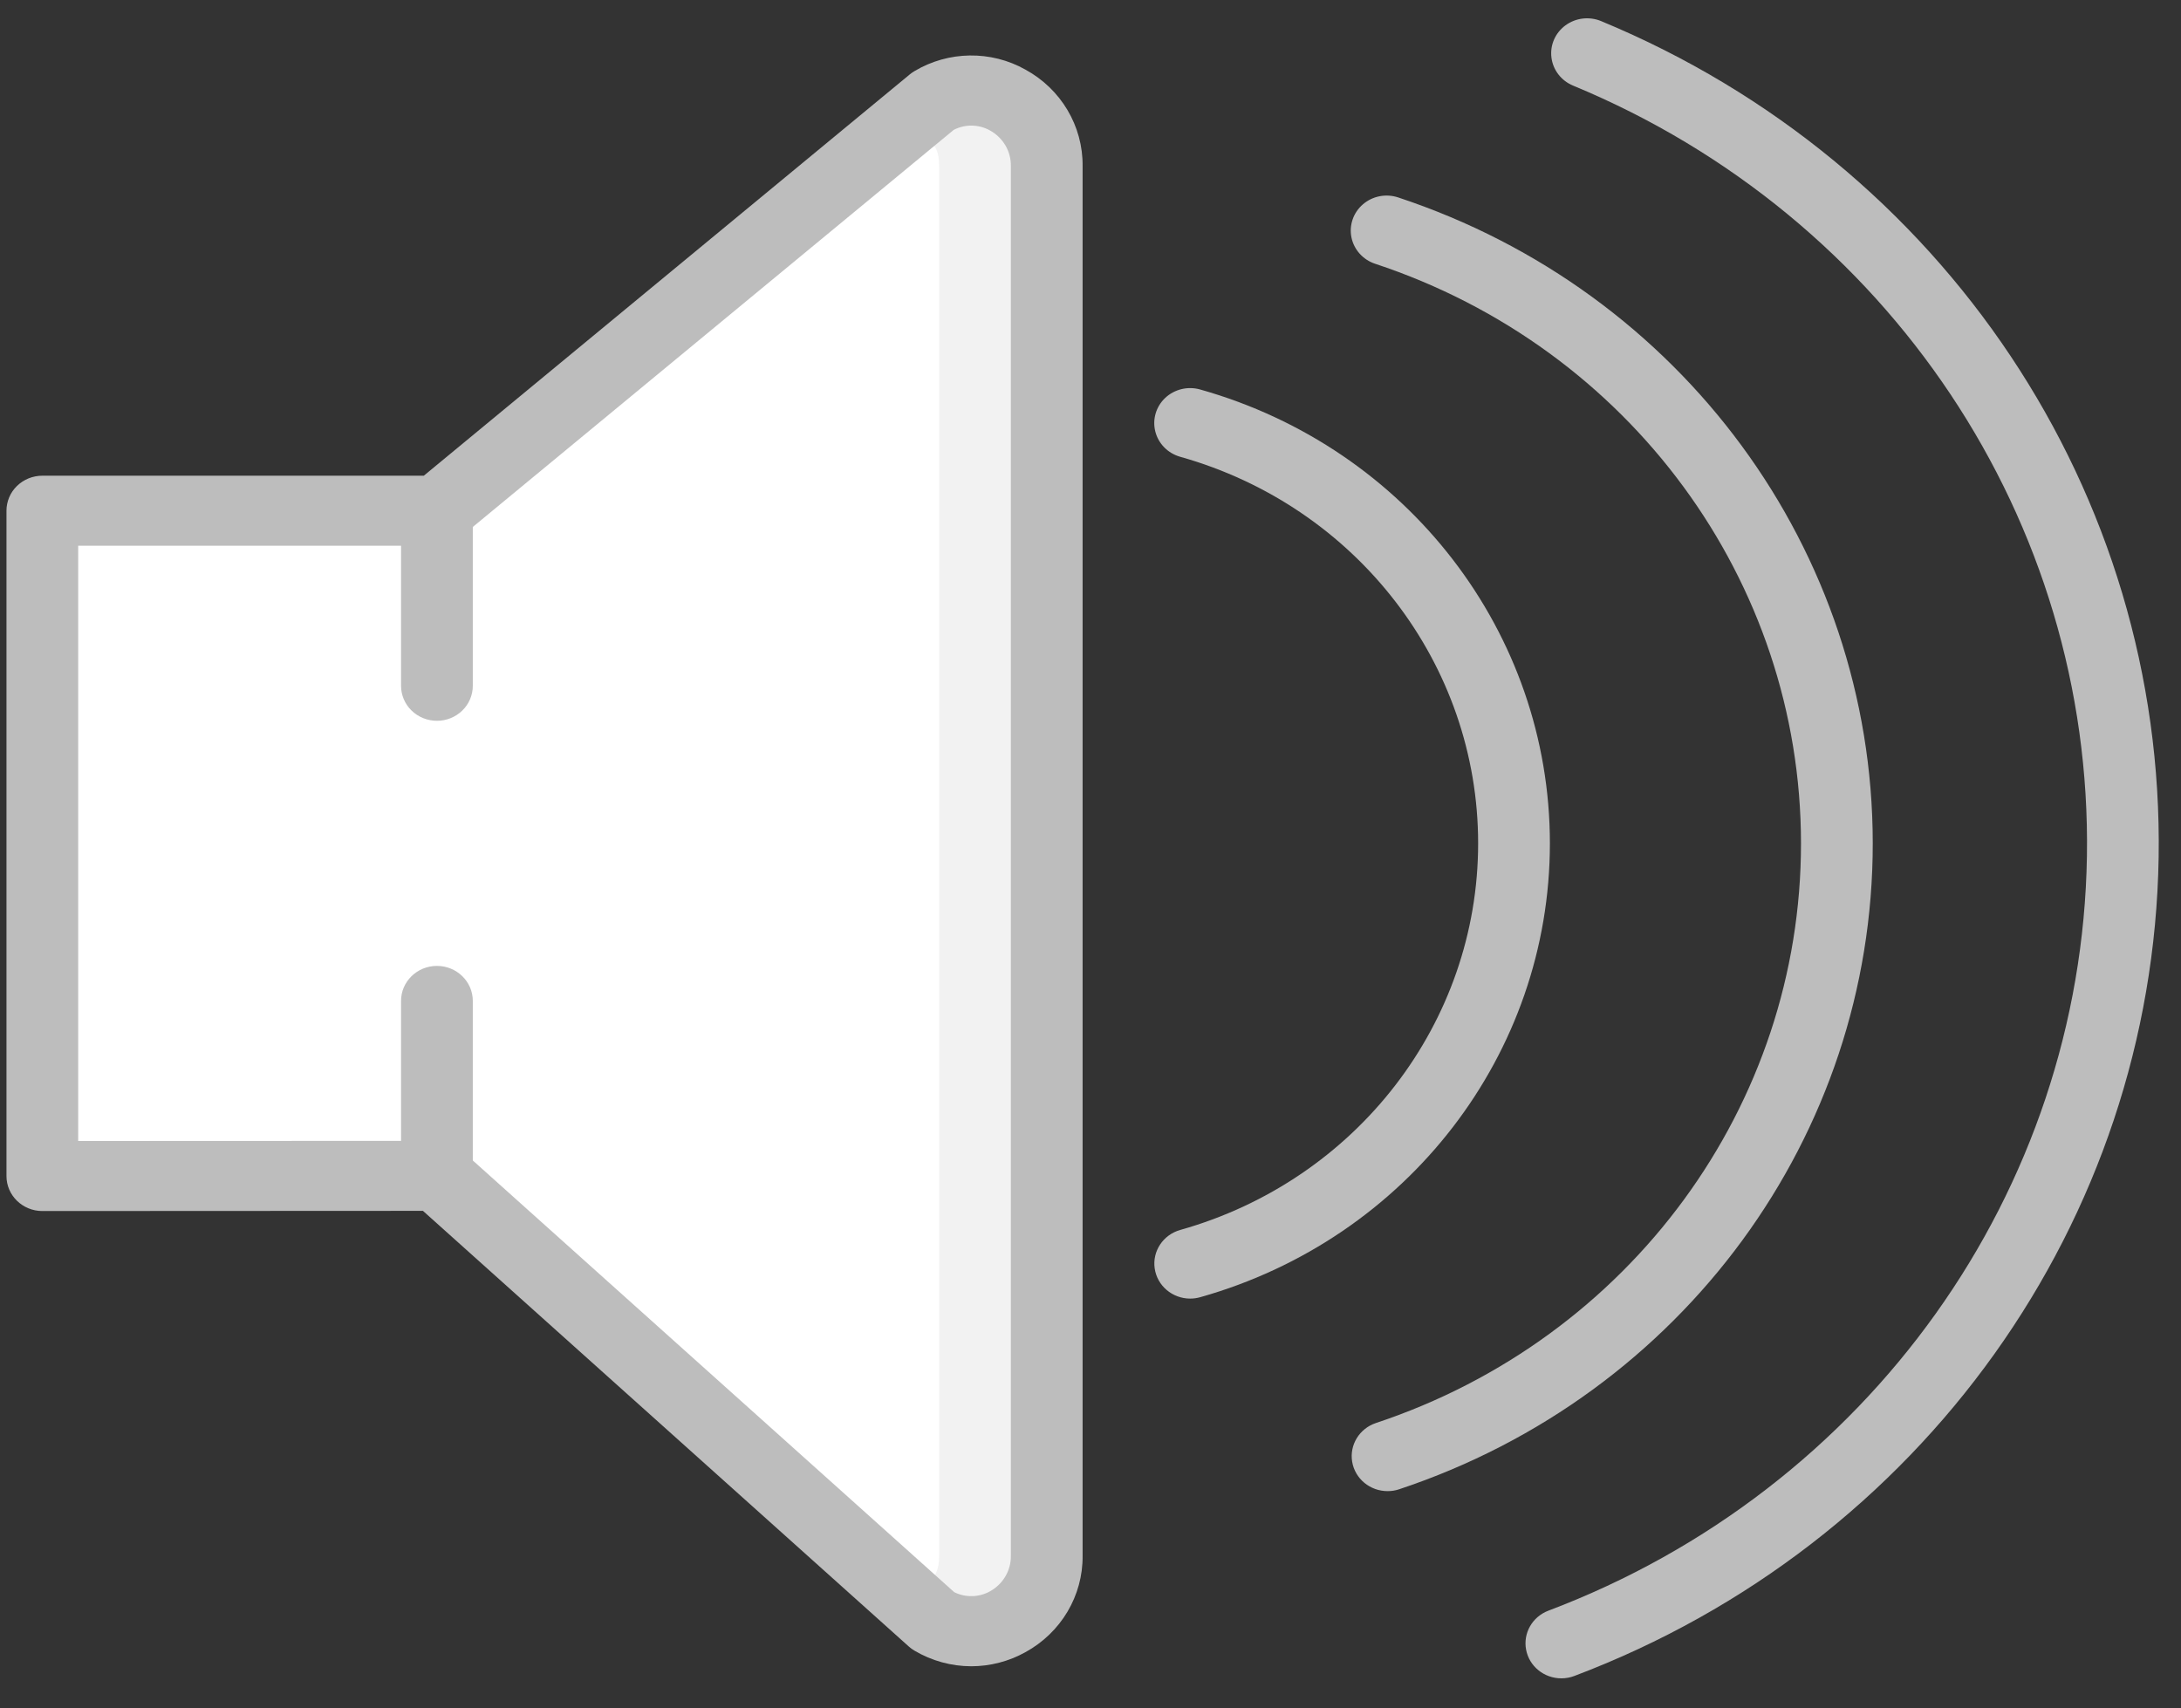 <svg width="60" height="47" viewBox="0 0 60 47" fill="none" xmlns="http://www.w3.org/2000/svg">
<rect x="0" y="0" width="60" height="47" fill="#333333" stroke="none"/>
<path d="M1.164 14.052V32.356L12.019 32.351L25.667 44.59C26.316 44.962 27.119 44.963 27.769 44.592C28.418 44.221 28.811 43.536 28.796 42.802V4.568C28.811 3.834 28.418 3.149 27.769 2.779C27.119 2.408 26.316 2.409 25.667 2.781L12.019 14.052H1.164Z" fill="white"/>
<path d="M12.02 32.351L25.667 44.59C26.316 44.962 27.12 44.963 27.769 44.592C28.418 44.221 28.811 43.537 28.796 42.802V4.568C28.811 3.834 28.418 3.149 27.769 2.779C27.12 2.408 26.316 2.409 25.667 2.781L12.02 14.052V32.351Z" fill="#F2F2F2"/>
<path d="M4.125 14.051V32.355L12.02 32.35L22.707 41.989C24.091 42.802 25.836 44.406 25.836 42.802V4.568C25.836 2.964 24.091 4.568 22.707 5.381L12.02 14.051H4.125Z" fill="white"/>
<path d="M26.721 45.844C26.17 45.843 25.63 45.694 25.159 45.415C25.102 45.382 25.049 45.343 25 45.299L11.635 33.314L1.165 33.319C0.62 33.319 0.178 32.888 0.178 32.356V14.052C0.178 13.796 0.281 13.551 0.467 13.37C0.652 13.19 0.903 13.088 1.165 13.088H11.659L25.031 2.045C25.071 2.012 25.114 1.982 25.159 1.956C26.091 1.399 27.261 1.382 28.208 1.914C29.191 2.451 29.794 3.469 29.783 4.569V42.802C29.794 43.901 29.191 44.919 28.208 45.457C27.755 45.709 27.242 45.843 26.721 45.844ZM26.251 43.805C26.563 43.96 26.935 43.95 27.238 43.78C27.597 43.58 27.816 43.205 27.809 42.802V4.569C27.816 4.165 27.597 3.791 27.238 3.591C26.929 3.417 26.55 3.41 26.236 3.574L12.657 14.787C12.479 14.934 12.253 15.015 12.02 15.015H2.151V31.392L12.02 31.388C12.267 31.387 12.506 31.478 12.688 31.642L26.251 43.805Z" fill="#bdbdbd"/>
<path d="M12.02 19.831C11.758 19.831 11.507 19.73 11.322 19.549C11.137 19.369 11.033 19.123 11.033 18.868V14.051C11.033 13.519 11.475 13.088 12.02 13.088C12.565 13.088 13.007 13.519 13.007 14.051V18.868C13.007 19.124 12.903 19.369 12.718 19.549C12.533 19.73 12.282 19.832 12.02 19.831Z" fill="#bdbdbd"/>
<path d="M12.02 33.319C11.758 33.319 11.507 33.217 11.322 33.037C11.137 32.856 11.033 32.611 11.033 32.355V27.538C11.033 27.006 11.475 26.575 12.02 26.575C12.565 26.575 13.007 27.006 13.007 27.538V32.355C13.007 32.611 12.903 32.856 12.718 33.037C12.533 33.217 12.282 33.319 12.02 33.319Z" fill="#bdbdbd"/>
<path d="M38.172 41.025C37.69 41.025 37.278 40.685 37.199 40.22C37.12 39.755 37.397 39.303 37.853 39.151C44.849 36.826 49.551 30.41 49.546 23.196C49.541 15.982 44.829 9.572 37.83 7.257C37.496 7.146 37.248 6.87 37.179 6.533C37.11 6.195 37.231 5.847 37.496 5.62C37.761 5.393 38.13 5.321 38.464 5.432C46.264 8.012 51.514 15.155 51.52 23.193C51.526 31.232 46.287 38.382 38.491 40.974C38.389 41.008 38.281 41.026 38.172 41.025Z" fill="#bdbdbd"/>
<path d="M42.954 46.176C42.479 46.176 42.071 45.846 41.984 45.39C41.896 44.934 42.154 44.482 42.597 44.314C51.404 40.985 57.263 32.775 57.412 23.557C57.56 14.339 51.969 5.954 43.275 2.355C42.95 2.22 42.724 1.927 42.681 1.585C42.637 1.243 42.784 0.905 43.066 0.698C43.347 0.491 43.721 0.446 44.046 0.58C53.48 4.486 59.546 13.585 59.385 23.588C59.224 33.59 52.866 42.498 43.31 46.111C43.197 46.154 43.076 46.176 42.954 46.176Z" fill="#bdbdbd"/>
<path d="M32.743 35.728C32.252 35.728 31.835 35.375 31.766 34.899C31.697 34.424 31.997 33.972 32.47 33.839C37.323 32.471 40.664 28.134 40.664 23.203C40.664 18.272 37.323 13.935 32.47 12.568C32.13 12.473 31.868 12.208 31.783 11.873C31.698 11.539 31.802 11.185 32.057 10.946C32.312 10.708 32.678 10.62 33.017 10.716C38.715 12.322 42.638 17.414 42.638 23.203C42.638 28.993 38.715 34.084 33.017 35.69C32.928 35.715 32.836 35.728 32.743 35.728Z" fill="#bdbdbd"/>
</svg>
